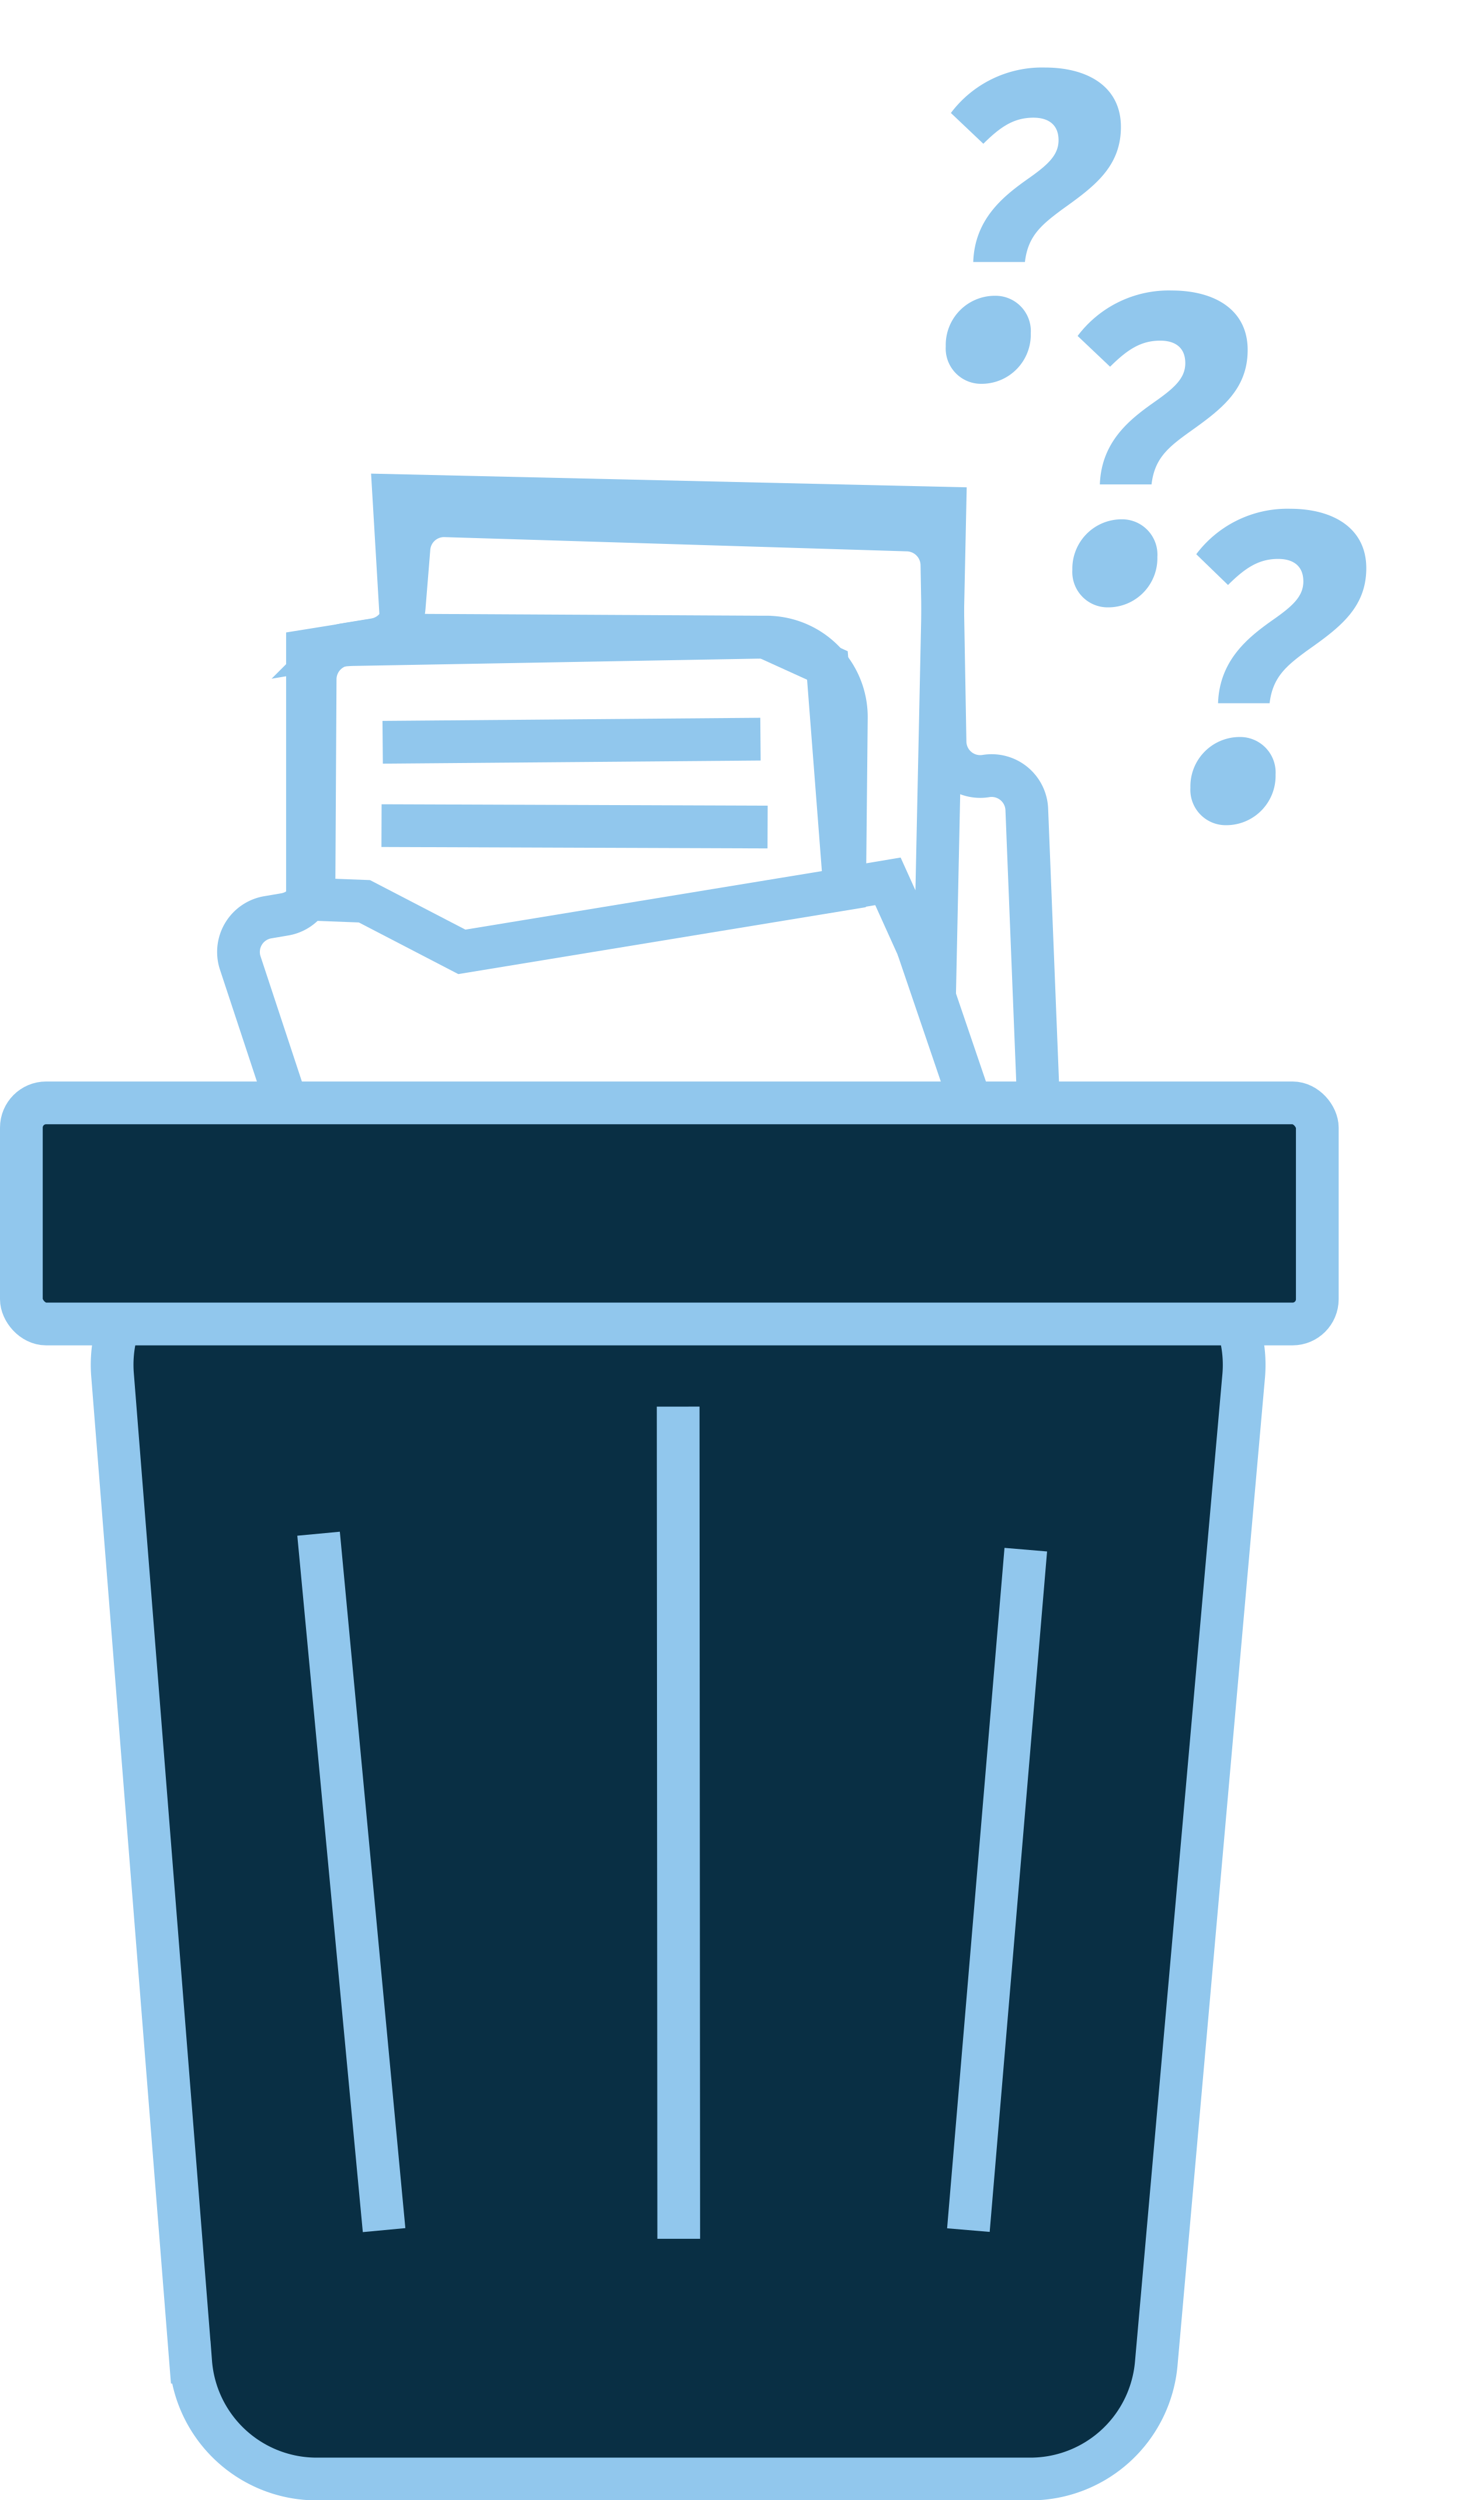 <svg xmlns="http://www.w3.org/2000/svg" viewBox="0 0 102.52 175.48"><defs><style>.cls-1{fill:none;}.cls-1,.cls-2{stroke:#91c7ed;stroke-miterlimit:10;stroke-width:3px;}.cls-2{fill:#092f44;}.cls-3{fill:#91c7ed;}</style></defs><g id="Layer_10" data-name="Layer 10"><path class="cls-1" d="M30.58,102.55l40.9-6.77a2.47,2.47,0,0,0,2.07-2.53L72.1,56.81a2.47,2.47,0,0,0-2.87-2.34h0a2.47,2.47,0,0,1-2.87-2.39l-.22-12.45a2.49,2.49,0,0,0-2.39-2.43l-32.49-1a2.47,2.47,0,0,0-2.54,2.26l-.34,4.19a2.48,2.48,0,0,1-2.05,2.24l-2.13.35a2.48,2.48,0,0,0-2.07,2.42l-.08,14.09A2.47,2.47,0,0,1,20,64.18l-1.18.2a2.47,2.47,0,0,0-1.95,3.21l11,33.3A2.46,2.46,0,0,0,30.58,102.55Z"/></g><g id="Layer_11" data-name="Layer 11"><path class="cls-1" d="M24.9,45.24l28.82-.52a5.61,5.61,0,0,1,5.71,5.68l-.12,12L32.43,66.81l-6.84-3.55-4-.15V45.67l1.87-.3A9.21,9.21,0,0,1,24.9,45.24Z"/><line class="cls-1" x1="26.87" y1="52.1" x2="53.4" y2="51.88"/><line class="cls-1" x1="26.79" y1="57.95" x2="53.9" y2="58.05"/></g><g id="Layer_12" data-name="Layer 12"><polygon class="cls-1" points="28.23 44.58 27.65 34.78 66.35 35.67 65.64 69.14 62.35 61.86 59.31 62.37 58.1 46.71 53.72 44.72 28.23 44.58"/><line class="cls-1" x1="73.55" y1="93.25" x2="64.45" y2="66.52"/></g><g id="Layer_26" data-name="Layer 26"><path class="cls-2" d="M7.9,96.48l5.49,69.32A8.87,8.87,0,0,0,22.24,174h50.1a8.88,8.88,0,0,0,8.85-8.09l6.14-69.33a8.88,8.88,0,0,0-8.84-9.66H16.75A8.87,8.87,0,0,0,7.9,96.48Z"/><line class="cls-1" x1="22.37" y1="107.65" x2="26.97" y2="156.53"/><line class="cls-1" x1="72.03" y1="108.77" x2="68" y2="156.53"/><line class="cls-1" x1="47.62" y1="98.73" x2="47.66" y2="157.14"/><rect class="cls-2" x="1.5" y="77.41" width="91" height="15.52" rx="1.74"/><path class="cls-3" d="M66.41,24.31a3.45,3.45,0,0,1,3.46-3.55,2.48,2.48,0,0,1,2.51,2.64,3.45,3.45,0,0,1-3.46,3.54A2.48,2.48,0,0,1,66.41,24.31Zm5.69-11.7c1.43-1,2.23-1.69,2.23-2.77s-.7-1.58-1.76-1.58c-1.39,0-2.33.65-3.52,1.83L66.77,7.93a8,8,0,0,1,6.61-3.19c3,0,5.33,1.34,5.33,4.17s-1.93,4.22-4.14,5.8c-1.42,1.06-2.39,1.84-2.6,3.68H68.34C68.44,15.39,70.43,13.8,72.1,12.61Z"/><path class="cls-3" d="M75.3,40a3.46,3.46,0,0,1,3.46-3.55,2.48,2.48,0,0,1,2.51,2.64,3.45,3.45,0,0,1-3.46,3.54A2.48,2.48,0,0,1,75.3,40ZM81,28.26c1.43-1,2.23-1.69,2.23-2.77s-.69-1.58-1.76-1.58c-1.38,0-2.33.65-3.52,1.83l-2.28-2.16a8,8,0,0,1,6.61-3.19c3,0,5.33,1.34,5.33,4.17s-1.92,4.22-4.14,5.8C82,31.42,81.07,32.2,80.86,34H77.23C77.34,31,79.32,29.45,81,28.26Z"/><path class="cls-3" d="M83.59,55.29a3.46,3.46,0,0,1,3.46-3.56,2.49,2.49,0,0,1,2.52,2.64,3.46,3.46,0,0,1-3.47,3.55A2.48,2.48,0,0,1,83.59,55.29Zm5.69-11.71c1.44-1,2.24-1.69,2.24-2.77s-.7-1.58-1.77-1.58c-1.38,0-2.33.65-3.52,1.83L84,38.9a8,8,0,0,1,6.6-3.19c3,0,5.34,1.35,5.34,4.17S94,44.1,91.75,45.69c-1.42,1.05-2.38,1.83-2.6,3.67H85.53C85.63,46.36,87.61,44.77,89.28,43.58Z"/></g></svg>